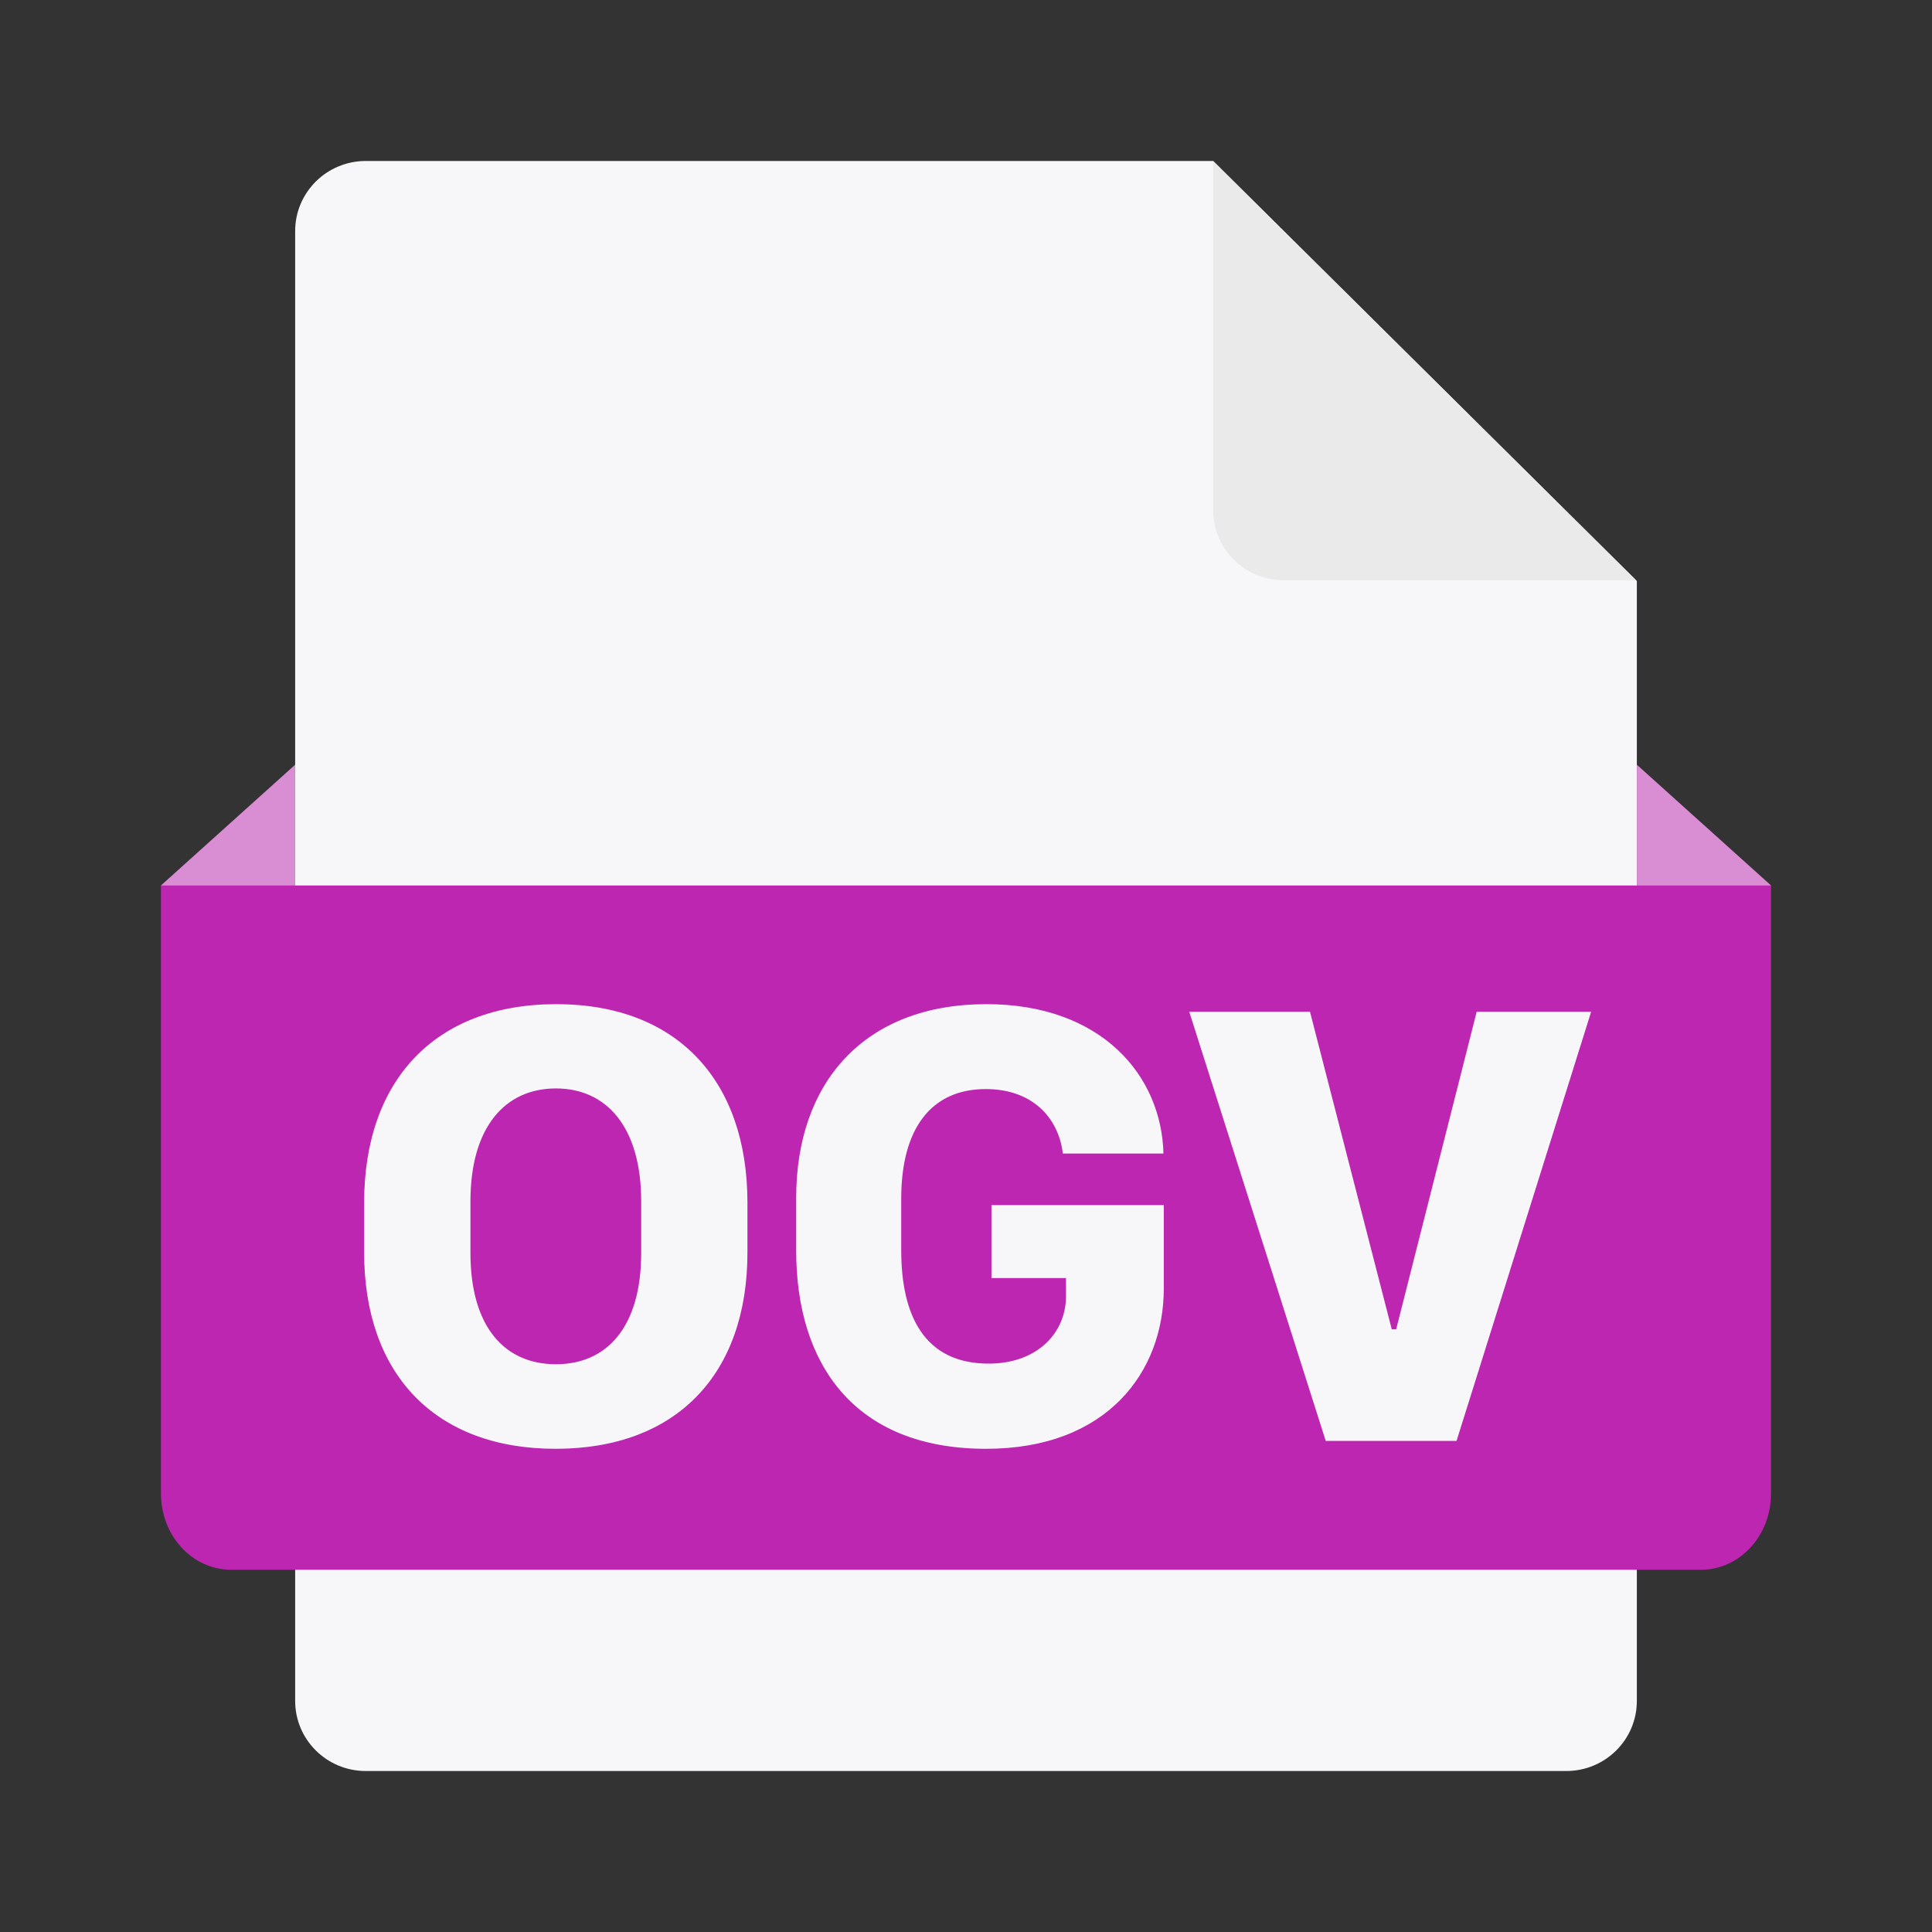 <svg width="40" height="40" viewBox="0 0 40 40" fill="none" xmlns="http://www.w3.org/2000/svg">
<rect x="0" y="0" width="40" height="40" fill="#333333" stroke="none"/>
<g id="OGV">
<path id="Document" fill-rule="evenodd" clip-rule="evenodd" d="M32.427 36.667H7.573C6.766 36.667 6.111 36.018 6.111 35.217V4.783C6.111 3.982 6.766 3.333 7.573 3.333H25.117L33.889 12.029V35.217C33.889 36.018 33.235 36.667 32.427 36.667Z" fill="#F7F7F9"/>
<path id="Intersect" d="M33.873 12.013H26.579C25.771 12.013 25.117 11.364 25.117 10.563V3.333L33.873 12.013Z" fill="#EAEAEA"/>
<path id="Mask" fill-rule="evenodd" clip-rule="evenodd" d="M3.333 18.333L6.111 15.833V18.333H33.889V15.833L36.667 18.333V30.926C36.667 31.796 36.018 32.5 35.217 32.5H4.783C3.982 32.5 3.333 31.796 3.333 30.926V18.333ZM15.475 24.898V25.933C15.475 28.433 14.023 29.996 11.504 29.996C8.991 29.996 7.539 28.433 7.539 25.933V24.898C7.539 22.372 9.004 20.79 11.517 20.79C14.03 20.79 15.475 22.385 15.475 24.898ZM13.275 25.94V24.872C13.275 23.336 12.559 22.535 11.51 22.535C10.456 22.535 9.74 23.336 9.74 24.872V25.94C9.74 27.483 10.456 28.245 11.51 28.245C12.559 28.245 13.275 27.483 13.275 25.94ZM20.423 20.79C22.806 20.79 24.049 22.268 24.088 23.883H22.005C21.914 23.128 21.361 22.548 20.41 22.548C19.277 22.548 18.659 23.368 18.659 24.814V25.888C18.659 27.223 19.128 28.232 20.469 28.232C21.484 28.232 22.07 27.587 22.07 26.838V26.461H20.527V24.95H24.095V26.676C24.095 28.407 22.917 29.996 20.417 29.996C17.669 29.996 16.484 28.219 16.484 25.895V24.794C16.484 22.431 17.878 20.79 20.423 20.79ZM30.156 29.833H27.448L24.622 20.947H27.122L28.815 27.522H28.906L30.573 20.947H32.943L30.156 29.833Z" fill="#BC26B0"/>
<path id="Shape" opacity="0.5" d="M6.111 18.333H3.333L6.111 15.833V18.333ZM33.889 18.333V15.833L36.667 18.333H33.889Z" fill="#F7F7F9"/>
</g>
</svg>
